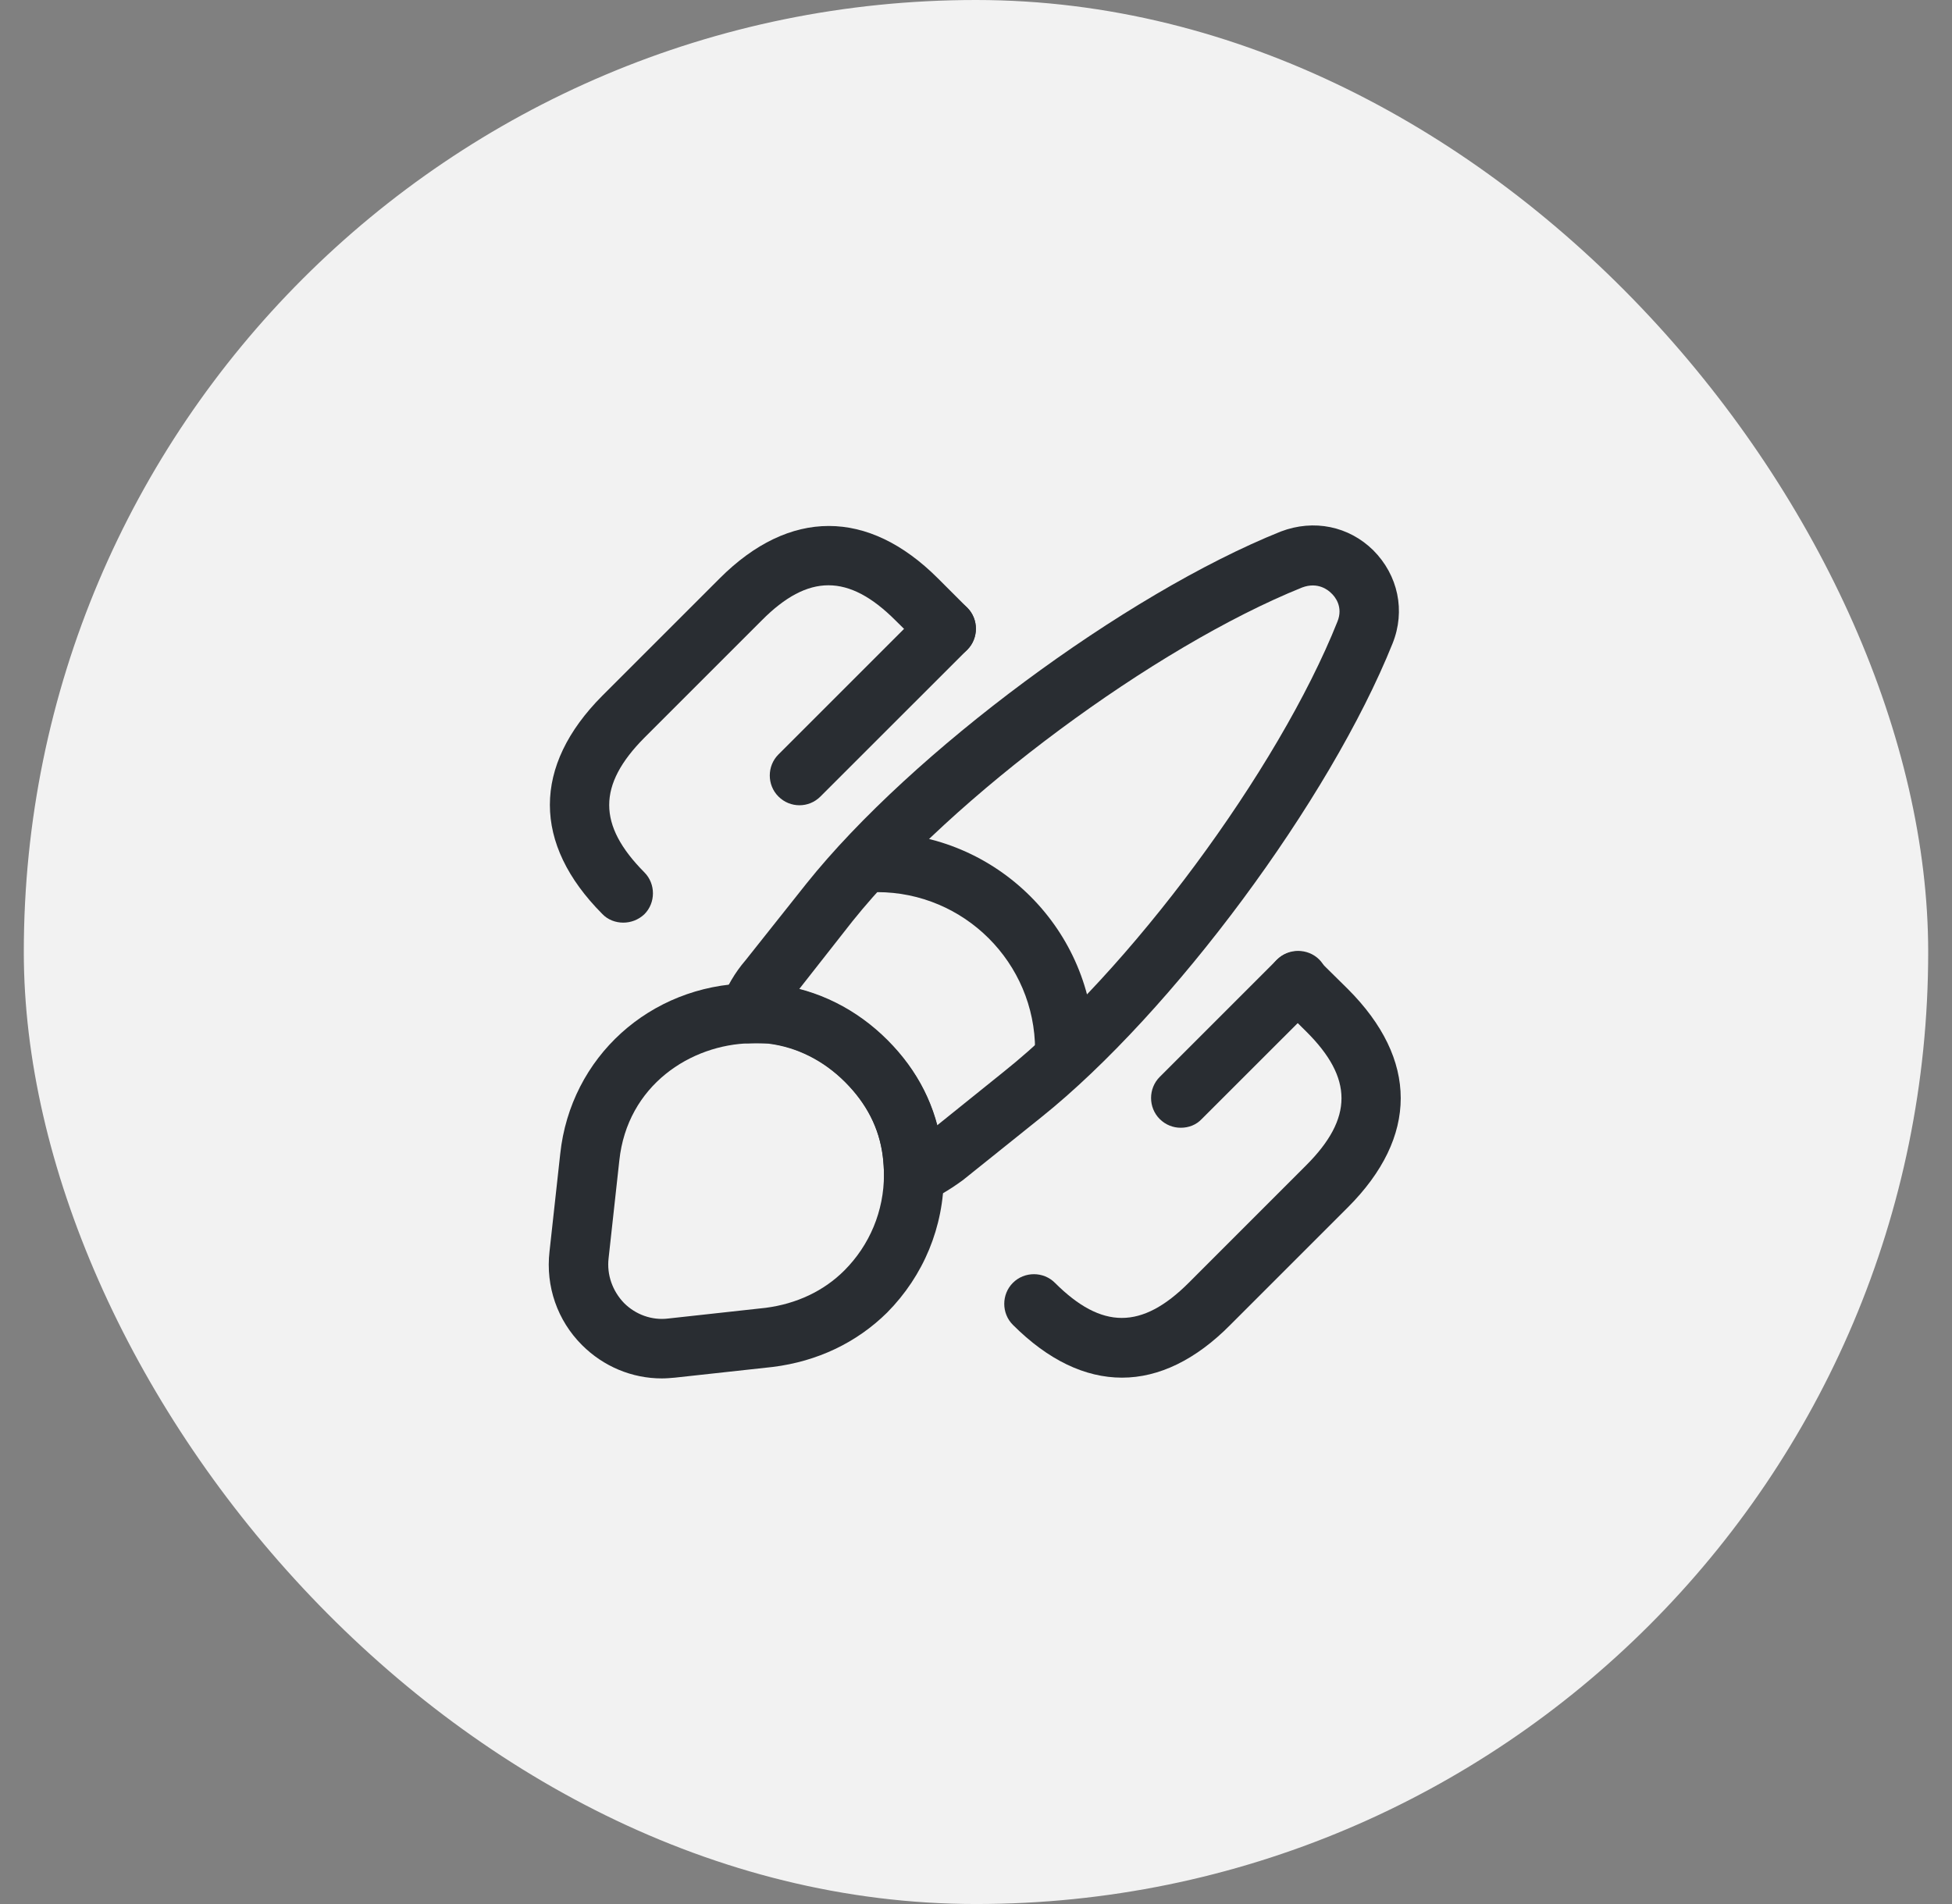 <svg width="41" height="40" viewBox="0 0 41 40" fill="none" xmlns="http://www.w3.org/2000/svg">
<rect x="0" y="0" width="41" height="40" fill="#808080" stroke="none"/>
<rect x="0.5" width="40" height="40" rx="20" fill="#F2F2F2"/>
<g clip-path="url(#clip0_112_477)">
<path d="M19.192 25.308C19.067 25.308 18.95 25.275 18.842 25.2C18.667 25.083 18.567 24.892 18.567 24.683C18.567 24.558 18.558 24.425 18.542 24.292C18.467 23.7 18.2 23.183 17.75 22.733C17.3 22.283 16.742 22 16.142 21.925C16.042 21.917 15.9 21.908 15.767 21.917C15.55 21.933 15.35 21.842 15.225 21.667C15.1 21.5 15.067 21.275 15.133 21.075C15.258 20.733 15.442 20.425 15.658 20.175L16.942 18.558C19.15 15.8 23.625 12.483 26.9 11.167C27.6 10.9 28.333 11.058 28.842 11.558C29.367 12.083 29.525 12.833 29.25 13.517C27.933 16.8 24.625 21.267 21.867 23.475L20.225 24.792C19.917 25.017 19.667 25.158 19.417 25.258C19.35 25.292 19.267 25.308 19.192 25.308ZM16.783 20.783C17.483 20.967 18.108 21.333 18.633 21.858C19.158 22.375 19.508 22.975 19.683 23.642L21.092 22.508C23.708 20.417 26.85 16.175 28.092 13.058C28.217 12.75 28.042 12.533 27.958 12.458C27.9 12.4 27.683 12.217 27.35 12.342C24.25 13.592 20.008 16.733 17.908 19.35L16.783 20.783Z" fill="#292D32"/>
<path d="M13.9 28.958C13.275 28.958 12.675 28.708 12.225 28.258C11.708 27.742 11.458 27.025 11.542 26.292L11.767 24.242C11.983 22.208 13.65 20.7 15.717 20.658C15.875 20.65 16.083 20.658 16.275 20.675C17.183 20.792 17.992 21.2 18.642 21.85C19.283 22.492 19.667 23.258 19.783 24.117C19.808 24.3 19.825 24.5 19.825 24.675C19.825 25.775 19.4 26.8 18.633 27.575C17.992 28.208 17.167 28.6 16.233 28.717L14.175 28.942C14.083 28.95 13.992 28.958 13.9 28.958ZM15.875 21.917C15.842 21.917 15.8 21.917 15.767 21.917C14.508 21.942 13.175 22.8 13.008 24.383L12.783 26.433C12.742 26.783 12.867 27.125 13.108 27.375C13.35 27.617 13.692 27.742 14.033 27.7L16.083 27.475C16.725 27.392 17.3 27.125 17.733 26.692C18.267 26.158 18.567 25.442 18.567 24.675C18.567 24.55 18.558 24.417 18.542 24.283C18.467 23.692 18.2 23.175 17.75 22.725C17.3 22.275 16.742 21.992 16.142 21.917C16.075 21.917 15.975 21.917 15.875 21.917Z" fill="#292D32"/>
<path d="M22.366 22.683C22.025 22.683 21.741 22.4 21.741 22.058C21.741 20.225 20.25 18.742 18.425 18.742C18.083 18.742 17.8 18.458 17.8 18.117C17.8 17.775 18.075 17.492 18.416 17.492C20.933 17.492 22.983 19.542 22.983 22.058C22.991 22.408 22.708 22.683 22.366 22.683Z" fill="#292D32"/>
<path d="M23.567 28.942C22.792 28.942 22.017 28.575 21.275 27.833C21.033 27.592 21.033 27.192 21.275 26.95C21.517 26.708 21.917 26.708 22.158 26.95C23.142 27.933 23.983 27.933 24.967 26.95L27.433 24.483C28.425 23.492 28.425 22.65 27.433 21.667L26.817 21.058C26.575 20.817 26.567 20.417 26.808 20.175C27.05 19.925 27.45 19.925 27.692 20.167L28.308 20.775C29.792 22.258 29.792 23.883 28.308 25.367L25.842 27.833C25.117 28.567 24.342 28.942 23.567 28.942Z" fill="#292D32"/>
<path d="M13.091 19.383C12.933 19.383 12.767 19.325 12.65 19.2C11.183 17.725 11.183 16.092 12.65 14.617L15.117 12.15C16.583 10.683 18.233 10.683 19.7 12.15L20.317 12.767C20.558 13.008 20.558 13.408 20.317 13.65C20.075 13.892 19.675 13.892 19.433 13.65L18.808 13.033C17.825 12.05 16.975 12.05 16 13.033L13.533 15.5C12.55 16.492 12.55 17.333 13.533 18.325C13.775 18.567 13.775 18.967 13.533 19.208C13.408 19.325 13.25 19.383 13.091 19.383Z" fill="#292D32"/>
<path d="M16.792 16.917C16.634 16.917 16.475 16.858 16.35 16.733C16.108 16.492 16.108 16.092 16.35 15.85L19.433 12.767C19.675 12.525 20.075 12.525 20.317 12.767C20.558 13.008 20.558 13.408 20.317 13.65L17.233 16.733C17.108 16.858 16.95 16.917 16.792 16.917Z" fill="#292D32"/>
<path d="M24.8 23.692C24.642 23.692 24.483 23.633 24.358 23.508C24.117 23.267 24.117 22.867 24.358 22.625L26.825 20.158C27.067 19.917 27.467 19.917 27.709 20.158C27.95 20.4 27.95 20.8 27.709 21.042L25.242 23.508C25.125 23.633 24.967 23.692 24.8 23.692Z" fill="#292D32"/>
</g>
<defs>
<clipPath id="clip0_112_477">
<rect width="20" height="20" fill="white" transform="translate(10.5 10)"/>
</clipPath>
</defs>
</svg>
